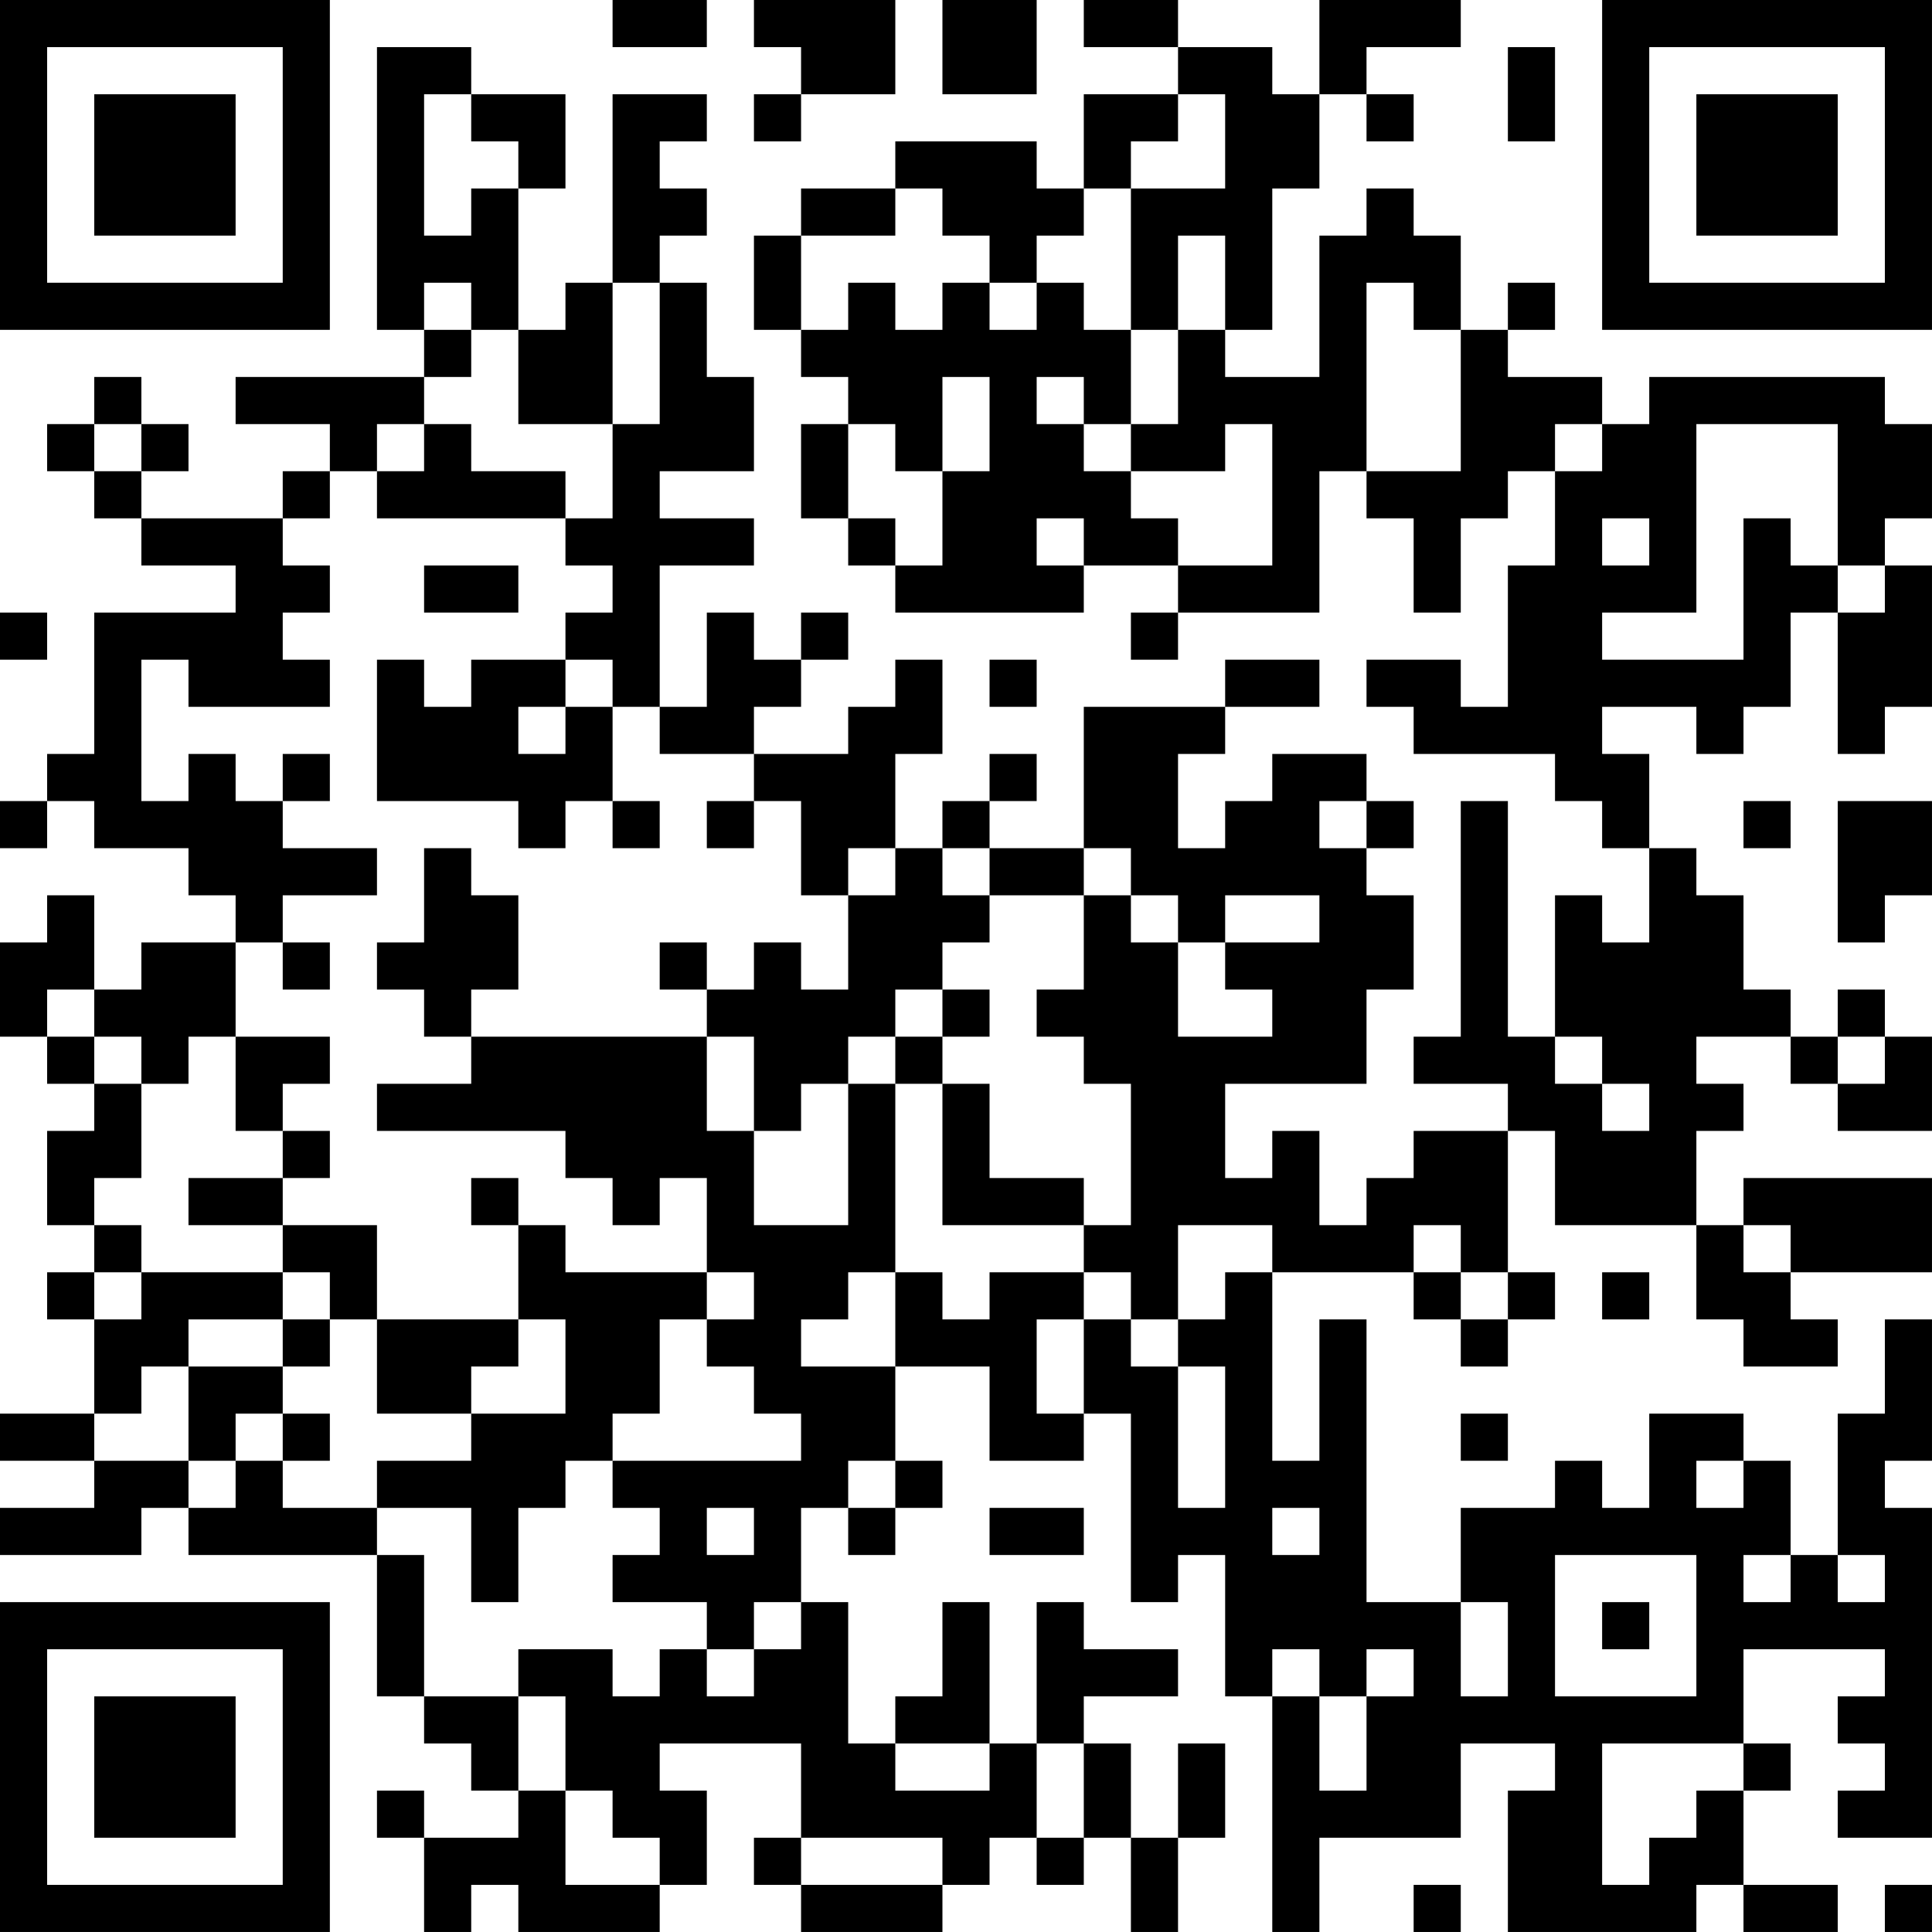 <?xml version="1.0" encoding="UTF-8"?>
<svg xmlns="http://www.w3.org/2000/svg" version="1.1" width="200" height="200" viewBox="0 0 200 200"><rect x="0" y="0" width="200" height="200" fill="#ffffff"/><g transform="scale(4.878)"><g transform="translate(0,0)"><path fill-rule="evenodd" d="M13 0L13 1L15 1L15 0ZM16 0L16 1L17 1L17 2L16 2L16 3L17 3L17 2L19 2L19 0ZM20 0L20 2L22 2L22 0ZM23 0L23 1L25 1L25 2L23 2L23 4L22 4L22 3L19 3L19 4L17 4L17 5L16 5L16 7L17 7L17 8L18 8L18 9L17 9L17 11L18 11L18 12L19 12L19 13L23 13L23 12L25 12L25 13L24 13L24 14L25 14L25 13L28 13L28 10L29 10L29 11L30 11L30 13L31 13L31 11L32 11L32 10L33 10L33 12L32 12L32 15L31 15L31 14L29 14L29 15L30 15L30 16L33 16L33 17L34 17L34 18L35 18L35 20L34 20L34 19L33 19L33 22L32 22L32 17L31 17L31 22L30 22L30 23L32 23L32 24L30 24L30 25L29 25L29 26L28 26L28 24L27 24L27 25L26 25L26 23L29 23L29 21L30 21L30 19L29 19L29 18L30 18L30 17L29 17L29 16L27 16L27 17L26 17L26 18L25 18L25 16L26 16L26 15L28 15L28 14L26 14L26 15L23 15L23 18L21 18L21 17L22 17L22 16L21 16L21 17L20 17L20 18L19 18L19 16L20 16L20 14L19 14L19 15L18 15L18 16L16 16L16 15L17 15L17 14L18 14L18 13L17 13L17 14L16 14L16 13L15 13L15 15L14 15L14 12L16 12L16 11L14 11L14 10L16 10L16 8L15 8L15 6L14 6L14 5L15 5L15 4L14 4L14 3L15 3L15 2L13 2L13 6L12 6L12 7L11 7L11 4L12 4L12 2L10 2L10 1L8 1L8 7L9 7L9 8L5 8L5 9L7 9L7 10L6 10L6 11L3 11L3 10L4 10L4 9L3 9L3 8L2 8L2 9L1 9L1 10L2 10L2 11L3 11L3 12L5 12L5 13L2 13L2 16L1 16L1 17L0 17L0 18L1 18L1 17L2 17L2 18L4 18L4 19L5 19L5 20L3 20L3 21L2 21L2 19L1 19L1 20L0 20L0 22L1 22L1 23L2 23L2 24L1 24L1 26L2 26L2 27L1 27L1 28L2 28L2 30L0 30L0 31L2 31L2 32L0 32L0 33L3 33L3 32L4 32L4 33L8 33L8 36L9 36L9 37L10 37L10 38L11 38L11 39L9 39L9 38L8 38L8 39L9 39L9 41L10 41L10 40L11 40L11 41L14 41L14 40L15 40L15 38L14 38L14 37L17 37L17 39L16 39L16 40L17 40L17 41L20 41L20 40L21 40L21 39L22 39L22 40L23 40L23 39L24 39L24 41L25 41L25 39L26 39L26 37L25 37L25 39L24 39L24 37L23 37L23 36L25 36L25 35L23 35L23 34L22 34L22 37L21 37L21 34L20 34L20 36L19 36L19 37L18 37L18 34L17 34L17 32L18 32L18 33L19 33L19 32L20 32L20 31L19 31L19 29L21 29L21 31L23 31L23 30L24 30L24 34L25 34L25 33L26 33L26 36L27 36L27 41L28 41L28 39L31 39L31 37L33 37L33 38L32 38L32 41L36 41L36 40L37 40L37 41L39 41L39 40L37 40L37 38L38 38L38 37L37 37L37 35L40 35L40 36L39 36L39 37L40 37L40 38L39 38L39 39L41 39L41 32L40 32L40 31L41 31L41 28L40 28L40 30L39 30L39 33L38 33L38 31L37 31L37 30L35 30L35 32L34 32L34 31L33 31L33 32L31 32L31 34L29 34L29 28L28 28L28 31L27 31L27 27L30 27L30 28L31 28L31 29L32 29L32 28L33 28L33 27L32 27L32 24L33 24L33 26L36 26L36 28L37 28L37 29L39 29L39 28L38 28L38 27L41 27L41 25L37 25L37 26L36 26L36 24L37 24L37 23L36 23L36 22L38 22L38 23L39 23L39 24L41 24L41 22L40 22L40 21L39 21L39 22L38 22L38 21L37 21L37 19L36 19L36 18L35 18L35 16L34 16L34 15L36 15L36 16L37 16L37 15L38 15L38 13L39 13L39 16L40 16L40 15L41 15L41 12L40 12L40 11L41 11L41 9L40 9L40 8L35 8L35 9L34 9L34 8L32 8L32 7L33 7L33 6L32 6L32 7L31 7L31 5L30 5L30 4L29 4L29 5L28 5L28 8L26 8L26 7L27 7L27 4L28 4L28 2L29 2L29 3L30 3L30 2L29 2L29 1L31 1L31 0L28 0L28 2L27 2L27 1L25 1L25 0ZM32 1L32 3L33 3L33 1ZM9 2L9 5L10 5L10 4L11 4L11 3L10 3L10 2ZM25 2L25 3L24 3L24 4L23 4L23 5L22 5L22 6L21 6L21 5L20 5L20 4L19 4L19 5L17 5L17 7L18 7L18 6L19 6L19 7L20 7L20 6L21 6L21 7L22 7L22 6L23 6L23 7L24 7L24 9L23 9L23 8L22 8L22 9L23 9L23 10L24 10L24 11L25 11L25 12L27 12L27 9L26 9L26 10L24 10L24 9L25 9L25 7L26 7L26 5L25 5L25 7L24 7L24 4L26 4L26 2ZM9 6L9 7L10 7L10 8L9 8L9 9L8 9L8 10L7 10L7 11L6 11L6 12L7 12L7 13L6 13L6 14L7 14L7 15L4 15L4 14L3 14L3 17L4 17L4 16L5 16L5 17L6 17L6 18L8 18L8 19L6 19L6 20L5 20L5 22L4 22L4 23L3 23L3 22L2 22L2 21L1 21L1 22L2 22L2 23L3 23L3 25L2 25L2 26L3 26L3 27L2 27L2 28L3 28L3 27L6 27L6 28L4 28L4 29L3 29L3 30L2 30L2 31L4 31L4 32L5 32L5 31L6 31L6 32L8 32L8 33L9 33L9 36L11 36L11 38L12 38L12 40L14 40L14 39L13 39L13 38L12 38L12 36L11 36L11 35L13 35L13 36L14 36L14 35L15 35L15 36L16 36L16 35L17 35L17 34L16 34L16 35L15 35L15 34L13 34L13 33L14 33L14 32L13 32L13 31L17 31L17 30L16 30L16 29L15 29L15 28L16 28L16 27L15 27L15 25L14 25L14 26L13 26L13 25L12 25L12 24L8 24L8 23L10 23L10 22L15 22L15 24L16 24L16 26L18 26L18 23L19 23L19 27L18 27L18 28L17 28L17 29L19 29L19 27L20 27L20 28L21 28L21 27L23 27L23 28L22 28L22 30L23 30L23 28L24 28L24 29L25 29L25 32L26 32L26 29L25 29L25 28L26 28L26 27L27 27L27 26L25 26L25 28L24 28L24 27L23 27L23 26L24 26L24 23L23 23L23 22L22 22L22 21L23 21L23 19L24 19L24 20L25 20L25 22L27 22L27 21L26 21L26 20L28 20L28 19L26 19L26 20L25 20L25 19L24 19L24 18L23 18L23 19L21 19L21 18L20 18L20 19L21 19L21 20L20 20L20 21L19 21L19 22L18 22L18 23L17 23L17 24L16 24L16 22L15 22L15 21L16 21L16 20L17 20L17 21L18 21L18 19L19 19L19 18L18 18L18 19L17 19L17 17L16 17L16 16L14 16L14 15L13 15L13 14L12 14L12 13L13 13L13 12L12 12L12 11L13 11L13 9L14 9L14 6L13 6L13 9L11 9L11 7L10 7L10 6ZM29 6L29 10L31 10L31 7L30 7L30 6ZM20 8L20 10L19 10L19 9L18 9L18 11L19 11L19 12L20 12L20 10L21 10L21 8ZM2 9L2 10L3 10L3 9ZM9 9L9 10L8 10L8 11L12 11L12 10L10 10L10 9ZM33 9L33 10L34 10L34 9ZM36 9L36 13L34 13L34 14L37 14L37 11L38 11L38 12L39 12L39 13L40 13L40 12L39 12L39 9ZM22 11L22 12L23 12L23 11ZM34 11L34 12L35 12L35 11ZM9 12L9 13L11 13L11 12ZM0 13L0 14L1 14L1 13ZM8 14L8 17L11 17L11 18L12 18L12 17L13 17L13 18L14 18L14 17L13 17L13 15L12 15L12 14L10 14L10 15L9 15L9 14ZM21 14L21 15L22 15L22 14ZM11 15L11 16L12 16L12 15ZM6 16L6 17L7 17L7 16ZM15 17L15 18L16 18L16 17ZM28 17L28 18L29 18L29 17ZM37 17L37 18L38 18L38 17ZM39 17L39 20L40 20L40 19L41 19L41 17ZM9 18L9 20L8 20L8 21L9 21L9 22L10 22L10 21L11 21L11 19L10 19L10 18ZM6 20L6 21L7 21L7 20ZM14 20L14 21L15 21L15 20ZM20 21L20 22L19 22L19 23L20 23L20 26L23 26L23 25L21 25L21 23L20 23L20 22L21 22L21 21ZM5 22L5 24L6 24L6 25L4 25L4 26L6 26L6 27L7 27L7 28L6 28L6 29L4 29L4 31L5 31L5 30L6 30L6 31L7 31L7 30L6 30L6 29L7 29L7 28L8 28L8 30L10 30L10 31L8 31L8 32L10 32L10 34L11 34L11 32L12 32L12 31L13 31L13 30L14 30L14 28L15 28L15 27L12 27L12 26L11 26L11 25L10 25L10 26L11 26L11 28L8 28L8 26L6 26L6 25L7 25L7 24L6 24L6 23L7 23L7 22ZM33 22L33 23L34 23L34 24L35 24L35 23L34 23L34 22ZM39 22L39 23L40 23L40 22ZM30 26L30 27L31 27L31 28L32 28L32 27L31 27L31 26ZM37 26L37 27L38 27L38 26ZM34 27L34 28L35 28L35 27ZM11 28L11 29L10 29L10 30L12 30L12 28ZM31 30L31 31L32 31L32 30ZM18 31L18 32L19 32L19 31ZM36 31L36 32L37 32L37 31ZM15 32L15 33L16 33L16 32ZM21 32L21 33L23 33L23 32ZM27 32L27 33L28 33L28 32ZM33 33L33 36L36 36L36 33ZM37 33L37 34L38 34L38 33ZM39 33L39 34L40 34L40 33ZM31 34L31 36L32 36L32 34ZM34 34L34 35L35 35L35 34ZM27 35L27 36L28 36L28 38L29 38L29 36L30 36L30 35L29 35L29 36L28 36L28 35ZM19 37L19 38L21 38L21 37ZM22 37L22 39L23 39L23 37ZM34 37L34 40L35 40L35 39L36 39L36 38L37 38L37 37ZM17 39L17 40L20 40L20 39ZM30 40L30 41L31 41L31 40ZM40 40L40 41L41 41L41 40ZM0 0L0 7L7 7L7 0ZM1 1L1 6L6 6L6 1ZM2 2L2 5L5 5L5 2ZM34 0L34 7L41 7L41 0ZM35 1L35 6L40 6L40 1ZM36 2L36 5L39 5L39 2ZM0 34L0 41L7 41L7 34ZM1 35L1 40L6 40L6 35ZM2 36L2 39L5 39L5 36Z" fill="#000000"/></g></g></svg>
